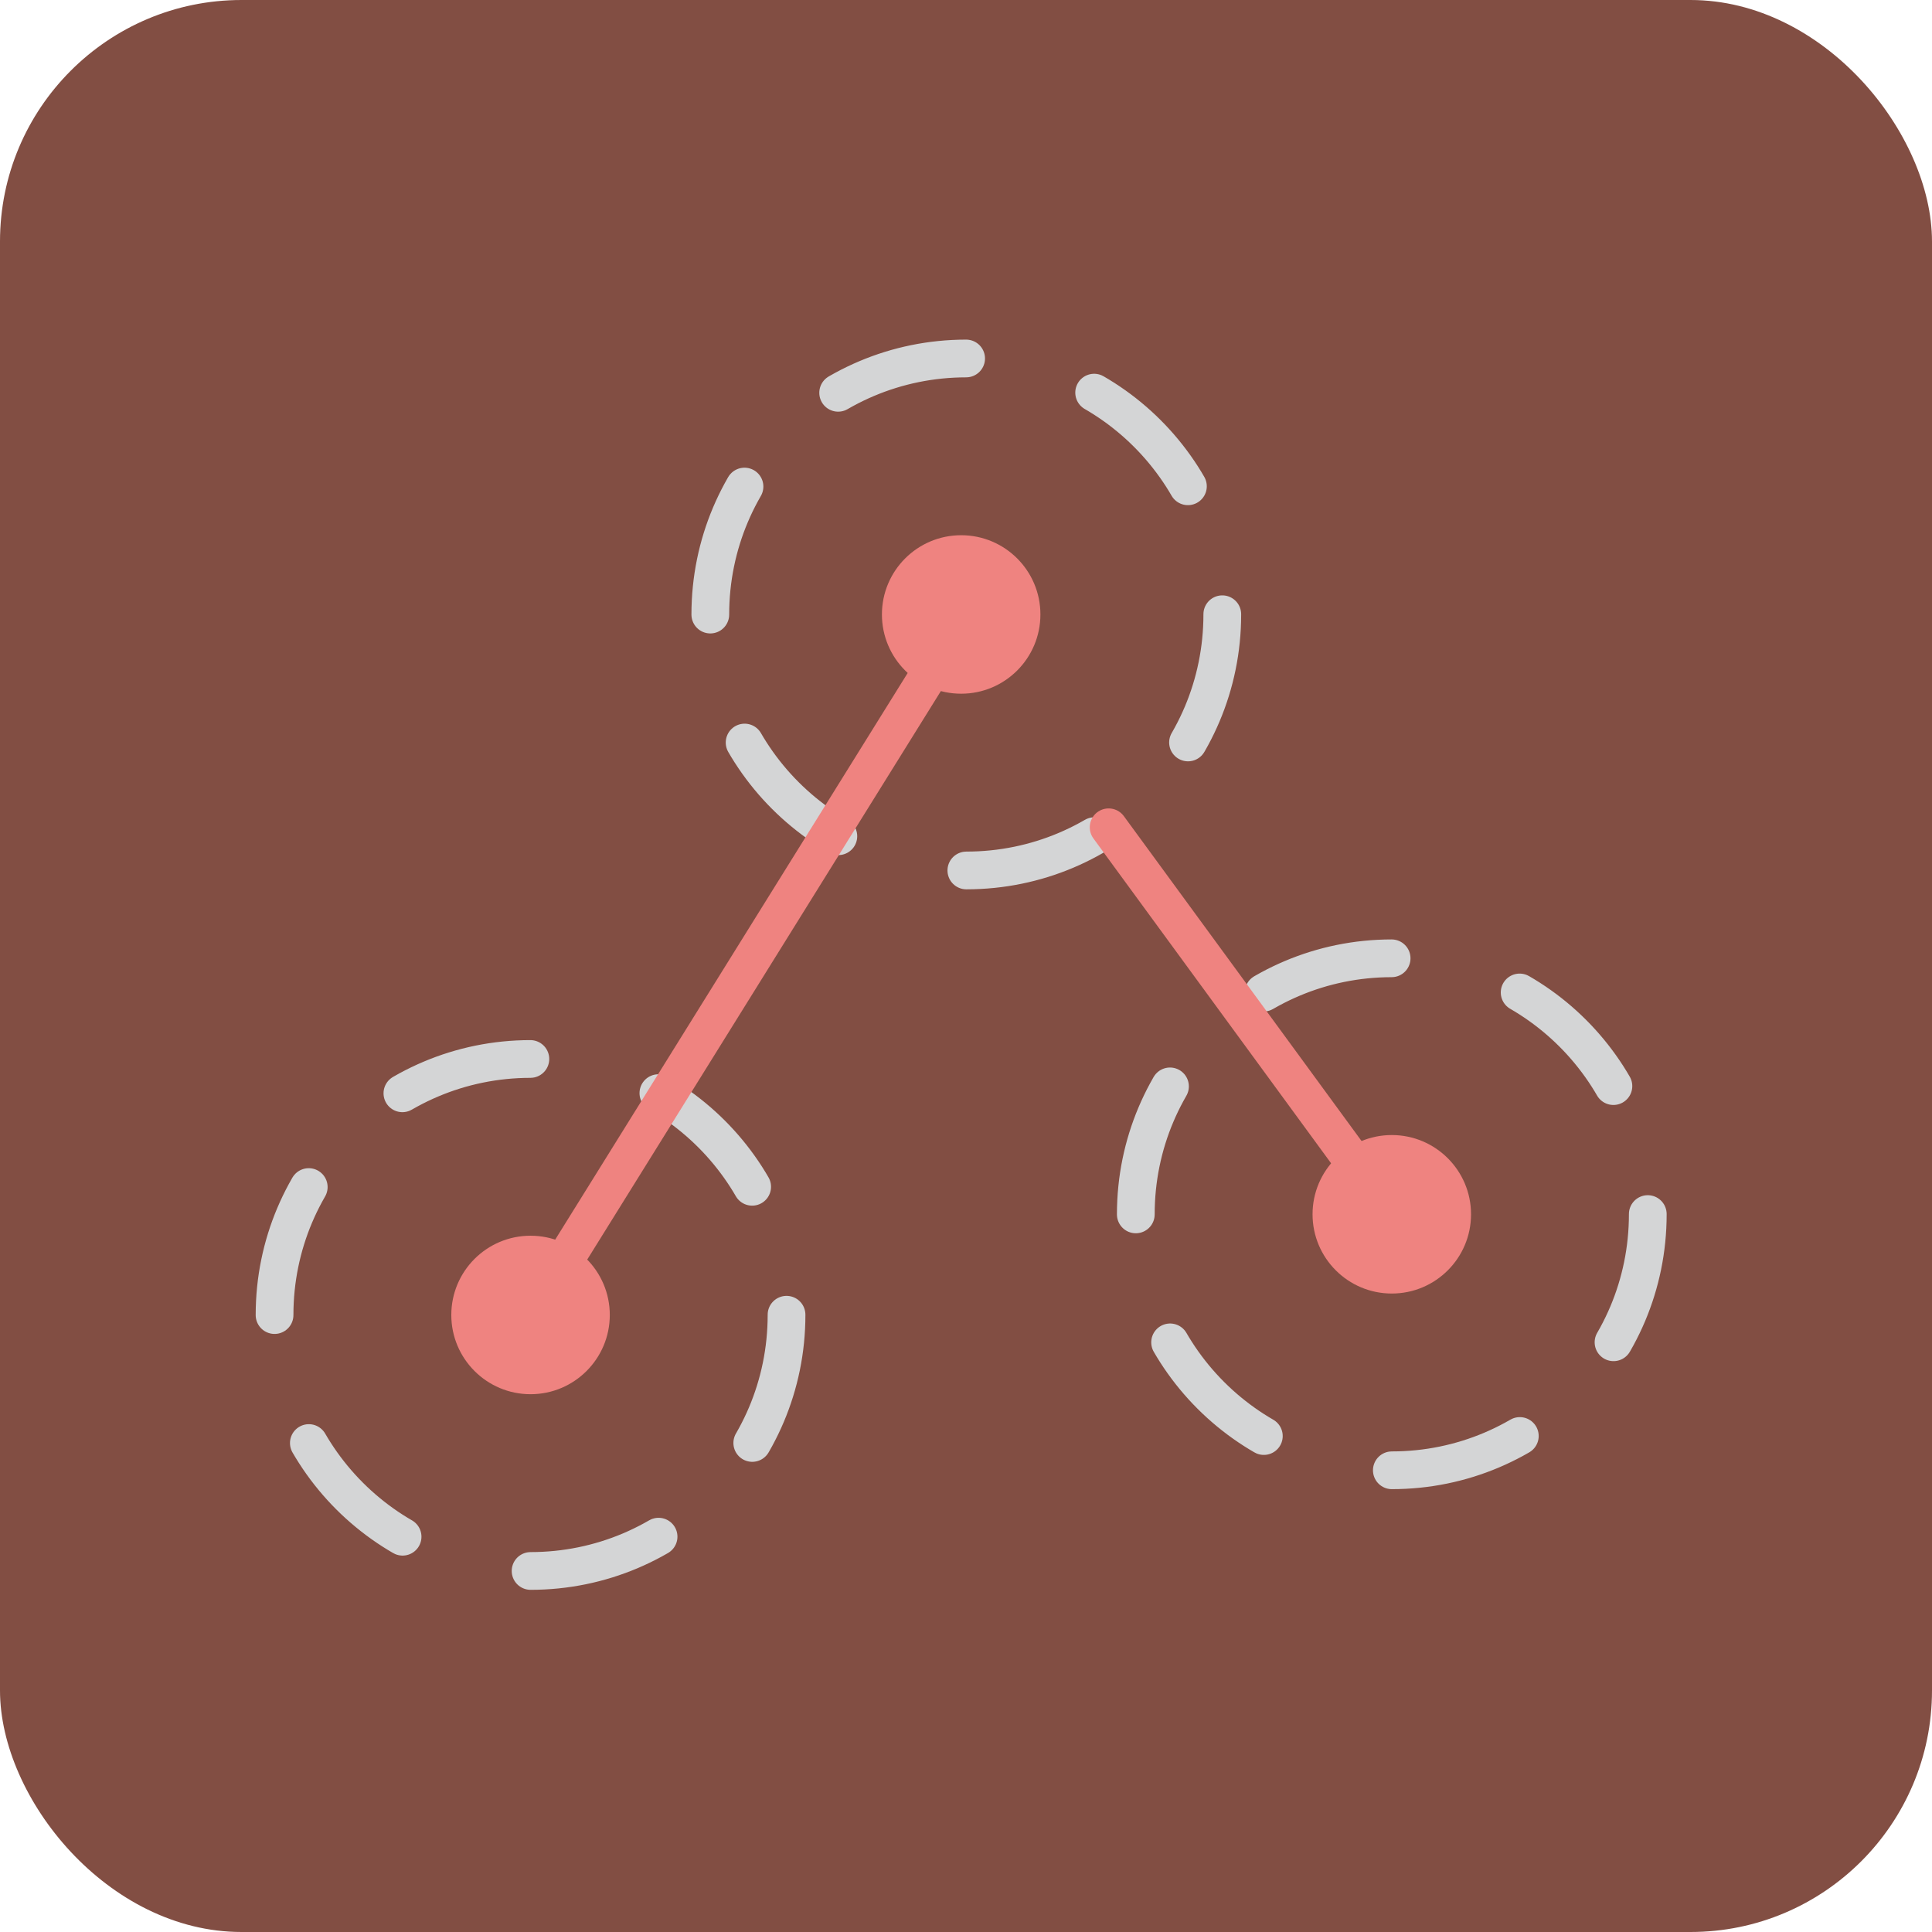 <?xml version="1.0" encoding="UTF-8"?>
<svg id="Rigging" xmlns="http://www.w3.org/2000/svg" viewBox="0 0 128 128">
  <rect id="Color_Background" width="128" height="128" rx="16" ry="16" fill="#824e43"/>
  <g id="Rig">
    <circle cx="64.02" cy="40.71" r="16.96" fill="none" stroke="#d4d5d6" stroke-dasharray="0 0 8.88 8.88" stroke-linecap="round" stroke-linejoin="round" stroke-width="2.5"/>
    <circle cx="92.21" cy="80.45" r="16.96" fill="none" stroke="#d4d5d6" stroke-dasharray="0 0 8.88 8.88" stroke-linecap="round" stroke-linejoin="round" stroke-width="2.5"/>
    <circle cx="35.15" cy="87.12" r="16.96" fill="none" stroke="#d4d5d6" stroke-dasharray="0 0 8.88 8.88" stroke-linecap="round" stroke-linejoin="round" stroke-width="2.5"/>
    <g id="Color_Strokes" stroke="#ef8380">
      <line x1="35.15" y1="87.12" x2="64.02" y2="40.71" fill="none" stroke-linecap="round" stroke-linejoin="round" stroke-width="2.5"/>
      <line x1="73.45" y1="54.81" x2="92.21" y2="80.45" fill="none" stroke-linecap="round" stroke-linejoin="round" stroke-width="2.5"/>
    </g>
    <g id="Color_Dots" fill="#ef8380">
      <circle cx="92.21" cy="80.45" r="5.25"/>
      <circle cx="63.68" cy="40.71" r="5.25"/>
      <circle cx="35.15" cy="87.12" r="5.25"/>
    </g>
  </g>
</svg>